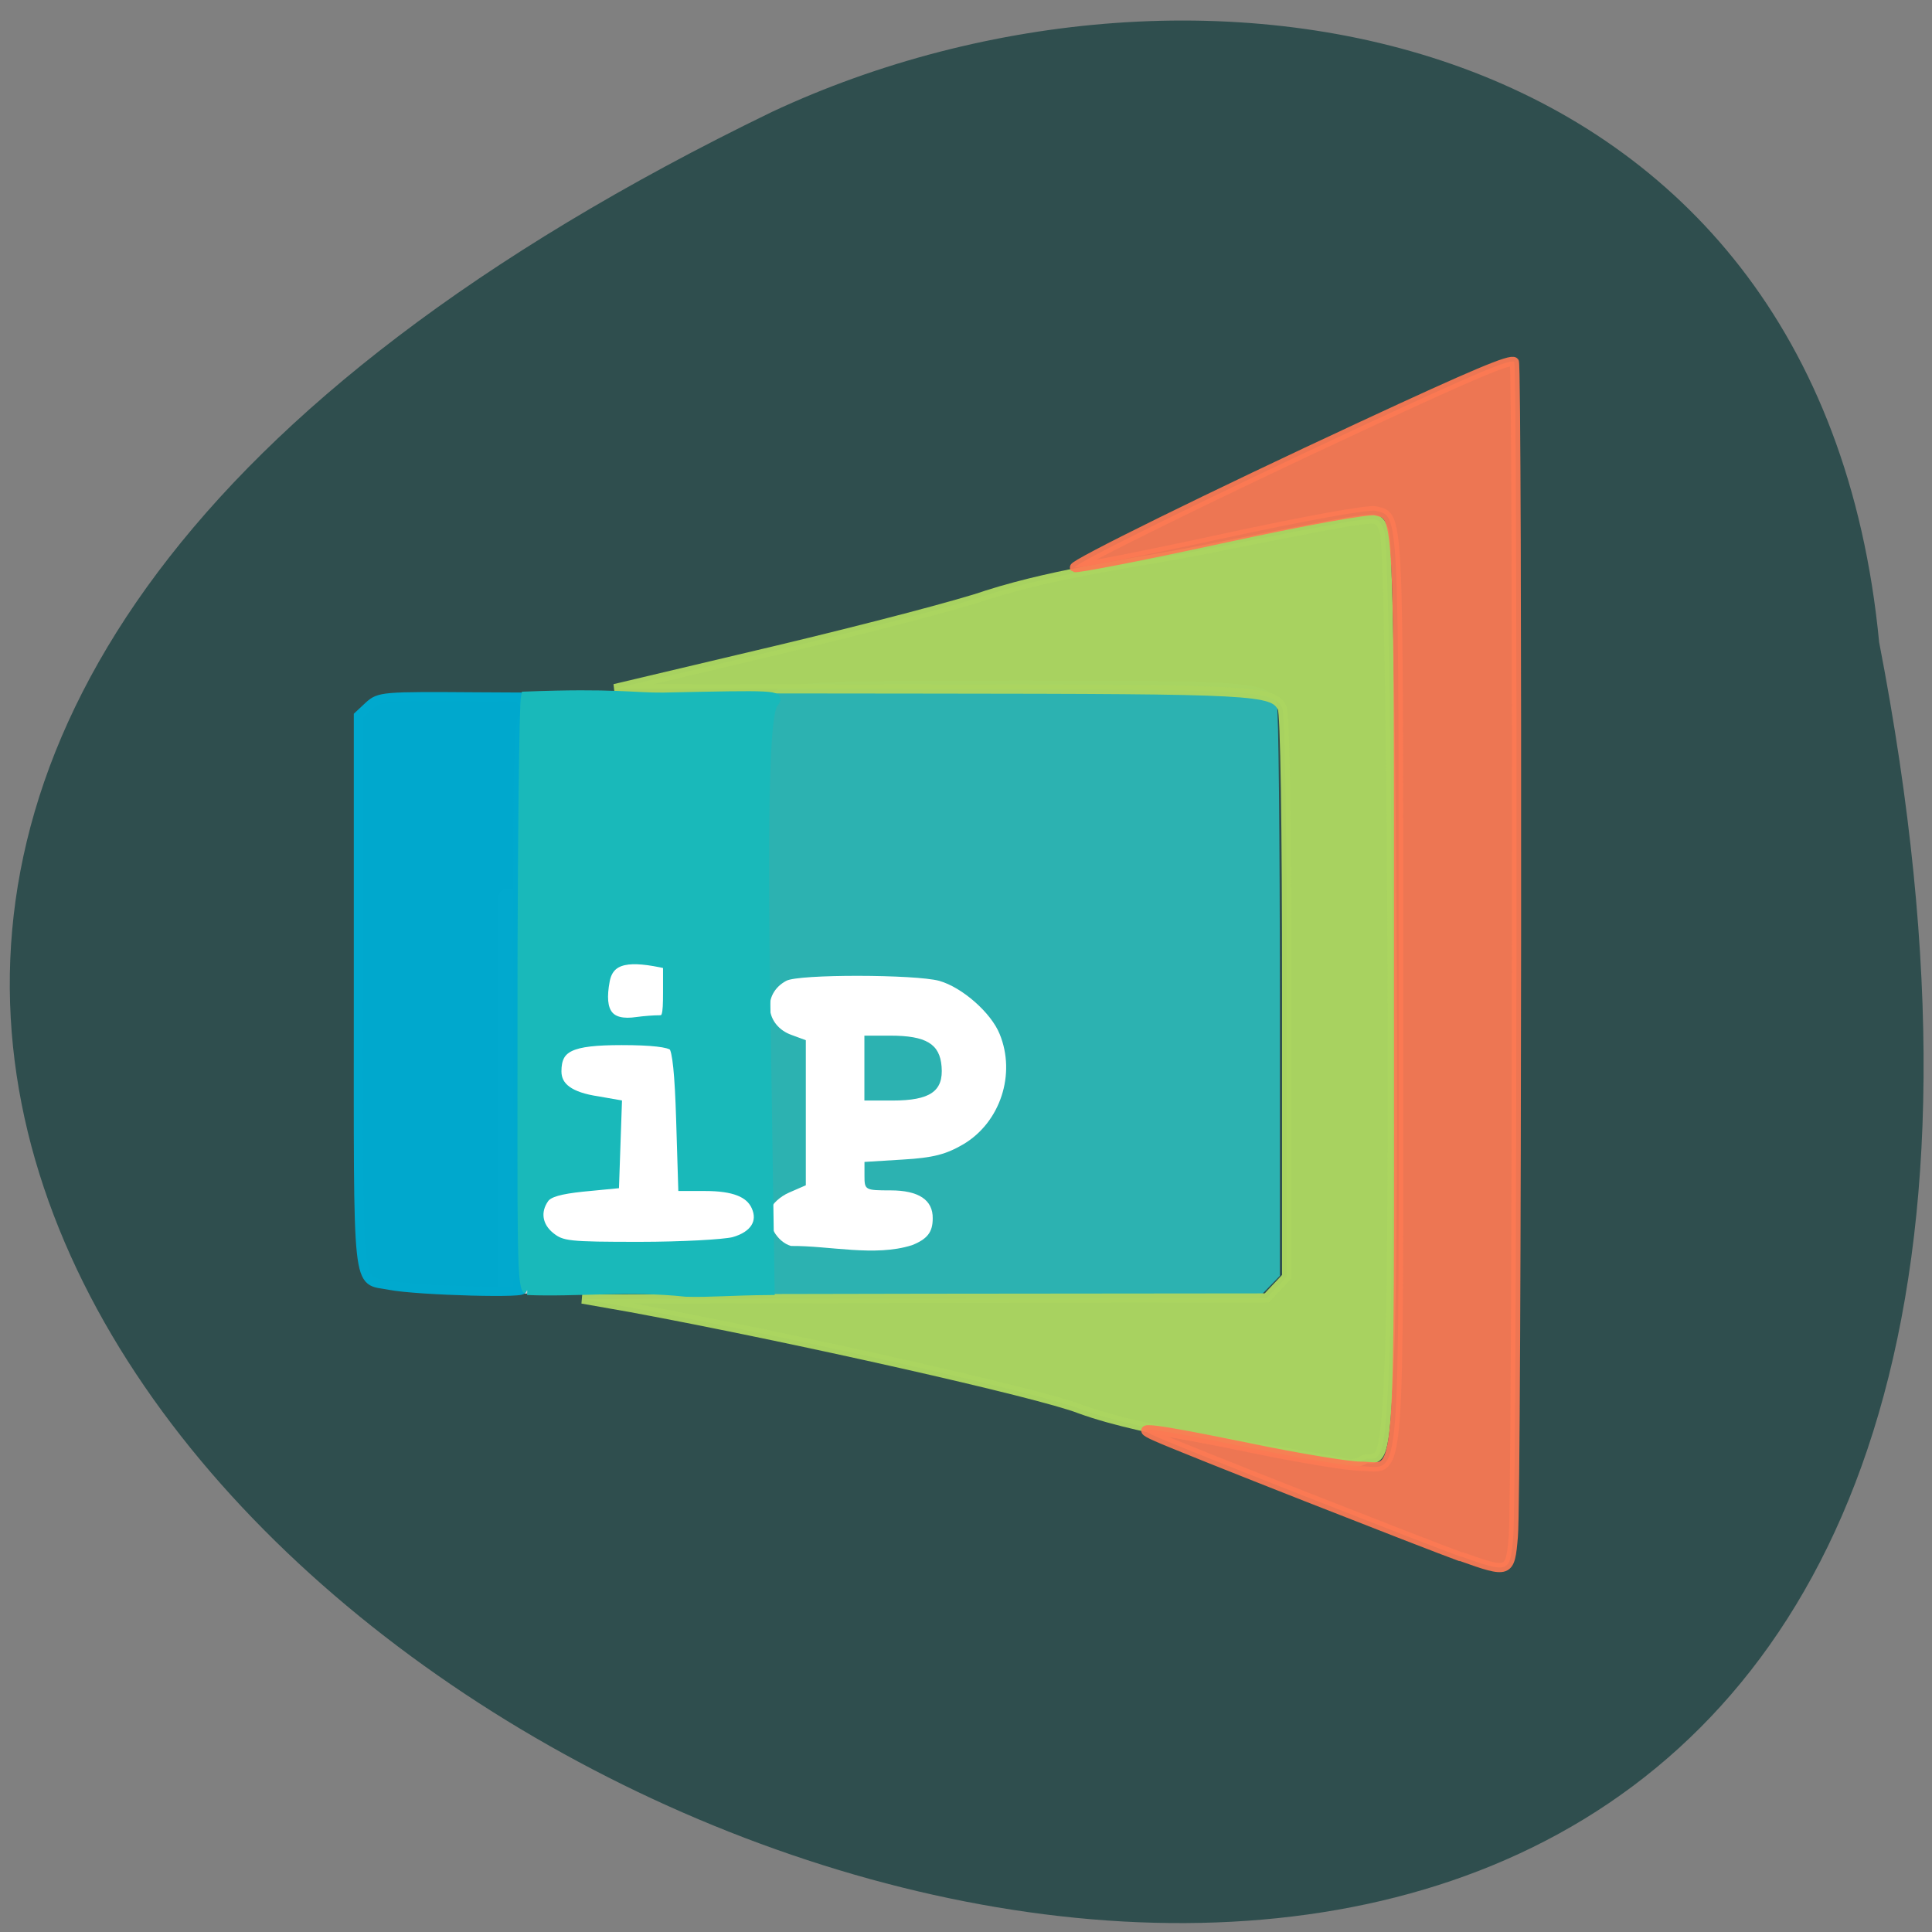 <svg xmlns="http://www.w3.org/2000/svg" viewBox="0 0 22 22"><rect x="0" y="0" width="22" height="22" fill="#808080" stroke="none"/><path d="m 21.398 7.313 c 5.734 29.625 -39.676 7.082 -12.605 -6.04 c 4.84 -2.262 11.922 -1.082 12.605 6.04" fill="#2f4e4e"/><path d="m 61.806 119.87 h 81.29 c 0.146 0 0.243 0.098 0.243 0.245 v 55.08 c 0 0.147 -0.097 0.294 -0.243 0.294 h -81.29 c -0.146 0 -0.292 -0.147 -0.292 -0.294 v -55.08 c 0 -0.147 0.146 -0.245 0.292 -0.245" transform="matrix(0.08 0 0 0.08 0.834 0.611)" stroke-opacity="0.741" fill="#fff" stroke="#fff" stroke-width="2"/><path d="m 8.676 14.754 v -3.43 c 0 -1.773 0.016 -3.266 0.035 -3.316 c 0.094 -0.246 0.211 -0.258 2.914 -0.258 c 2.703 0 2.82 0.012 2.914 0.258 c 0.02 0.051 0.035 1.539 0.035 3.309 v 3.211 c -0.09 0.094 -0.184 0.188 -0.273 0.281 h -2.691 c -0.488 -0.074 -2.684 0.004 -2.934 -0.055 m 1.707 -0.574 c 0.176 -0.07 0.238 -0.148 0.238 -0.305 c 0.004 -0.211 -0.16 -0.32 -0.48 -0.32 c -0.289 0 -0.297 -0.004 -0.297 -0.164 v -0.16 l 0.438 -0.027 c 0.344 -0.02 0.492 -0.059 0.691 -0.176 c 0.418 -0.25 0.598 -0.797 0.41 -1.254 c -0.098 -0.242 -0.426 -0.531 -0.688 -0.605 c -0.27 -0.074 -1.605 -0.078 -1.742 0 c -0.277 0.148 -0.238 0.512 0.063 0.617 l 0.16 0.059 v 1.652 l -0.188 0.082 c -0.102 0.043 -0.199 0.133 -0.215 0.195 c -0.043 0.164 0.074 0.367 0.234 0.414 c 0.438 -0.004 0.953 0.125 1.375 -0.008 m -0.539 -2.02 v -0.367 h 0.293 c 0.41 0 0.566 0.094 0.586 0.352 c 0.023 0.281 -0.129 0.387 -0.559 0.387 h -0.32" fill="#2cb2b1"/><g transform="scale(0.086)"><path d="m 178.64 193.82 c -11.136 -2.227 -26.409 -3.909 -35.682 -7.273 c -5.318 -2.091 -38.05 -9.455 -59.41 -13.409 l -6.455 -1.136 l 45.32 -0.091 l 45.32 -0.045 c 0.864 -0.955 1.773 -1.864 2.636 -2.818 v -37.09 c 0 -23.05 -0.227 -37.545 -0.591 -38.23 c -1.273 -2.364 -3.182 -2.455 -46.45 -2.5 l -41.955 -0.045 l 21.5 -5.091 c 11.818 -2.818 24.364 -6.091 27.818 -7.318 c 9.727 -3.091 20.591 -4.364 29 -6.05 c 9.09 -1.818 17.955 -3.545 19.682 -3.773 c 3.136 -0.409 3.227 -0.364 3.909 1.318 c 0.955 2.227 1.5 92.14 0.682 109.73 c -0.545 12.136 -0.818 13.409 -2.909 13.14 c -0.318 -0.045 -1.409 0.818 -2.409 0.682" stroke-opacity="0.973" fill="#abd561" stroke="#abd561" fill-opacity="0.973" stroke-width="1.222"/><path d="m 193.45 206.14 c -4.409 -1.591 -36.955 -14.364 -40.36 -15.909 c -3.5 -1.545 -0.636 -1.182 12.273 1.455 c 6.545 1.364 13.182 2.455 14.773 2.455 c 5.455 0 5.05 5.182 5.05 -63.36 c 0 -64.36 0.091 -62.32 -3.045 -63.14 c -0.909 -0.227 -9.182 1.273 -20.545 3.727 c -10.455 2.273 -19.14 3.955 -19.318 3.773 c -0.364 -0.364 18.273 -9.545 38.05 -18.727 c 14.955 -6.955 19.727 -8.955 20.18 -8.5 c 0.455 0.455 0.364 150.5 -0.136 155.55 c -0.409 4.864 -0.545 4.909 -6.909 2.636" stroke-opacity="0.922" fill="#fc7a54" stroke="#fc7a54" fill-opacity="0.922" stroke-width="1.224"/><path d="m 51.591 170.18 c -4.455 -0.864 -4.136 2.045 -4.136 -38.682 v -36.727 l 1.409 -1.318 c 1.364 -1.227 1.818 -1.273 14.227 -1.182 c 7.05 0.045 7.727 0 6.318 0.136 c -1.545 0.136 0.955 0.909 0.273 1.682 c -1.091 1.182 -1.136 2.955 -1.136 36.682 c 0 19.5 0.227 36.18 0.455 37.05 c 0.273 1 -1.091 2.409 -0.045 2.818 c 2 0.682 -13.636 0.273 -17.364 -0.455" fill="#00a9ce" stroke="#00a9ce" fill-opacity="0.996" stroke-width="1.216"/><path d="m 69.818 170.82 c -0.818 -0.773 -0.682 -7.455 -0.682 -38.41 c 0 -19.636 0.227 -39.32 0.455 -40.23 c 11.682 -0.455 14.409 0.182 18.227 0.136 c 14.909 -0.318 15.545 -0.318 14.636 0.773 c -0.773 0.909 -1.545 6.455 -1.091 38.09 l 0.591 39.682 c -5.318 0.045 -7.864 0.318 -11.136 0.227 c -7.5 -0.818 -14.5 0.045 -21 -0.227 m 27.318 -6.455 c 2.773 -0.773 3.909 -2.591 2.955 -4.682 c -0.818 -1.818 -2.955 -2.636 -6.727 -2.636 h -2.955 l -0.273 -8.909 c -0.182 -5.955 -0.5 -9.136 -1 -9.636 c -0.545 -0.5 -2.818 -0.773 -6.818 -0.773 c -6.773 0 -8.591 0.864 -8.591 4.091 c 0 2.091 1.727 3.364 5.409 3.909 l 2.591 0.455 l -0.364 10.545 l -4.227 0.409 c -3 0.318 -4.5 0.727 -5.05 1.5 c -1.227 1.727 -0.909 3.727 0.818 5.091 c 1.5 1.182 2.409 1.273 11.773 1.273 c 5.591 0 11.182 -0.318 12.455 -0.636 m -9.864 -29.364 c 1 0 1.136 -0.5 1.136 -3.682 v -3.682 c -5 -1.136 -7.682 -0.864 -8.273 2.136 c -0.818 4.318 0.5 6 4.227 5.455 c 0.955 -0.136 2.273 -0.227 2.909 -0.227" fill="#19b9ba" stroke="#19b9ba" stroke-width="1.224"/></g></svg>